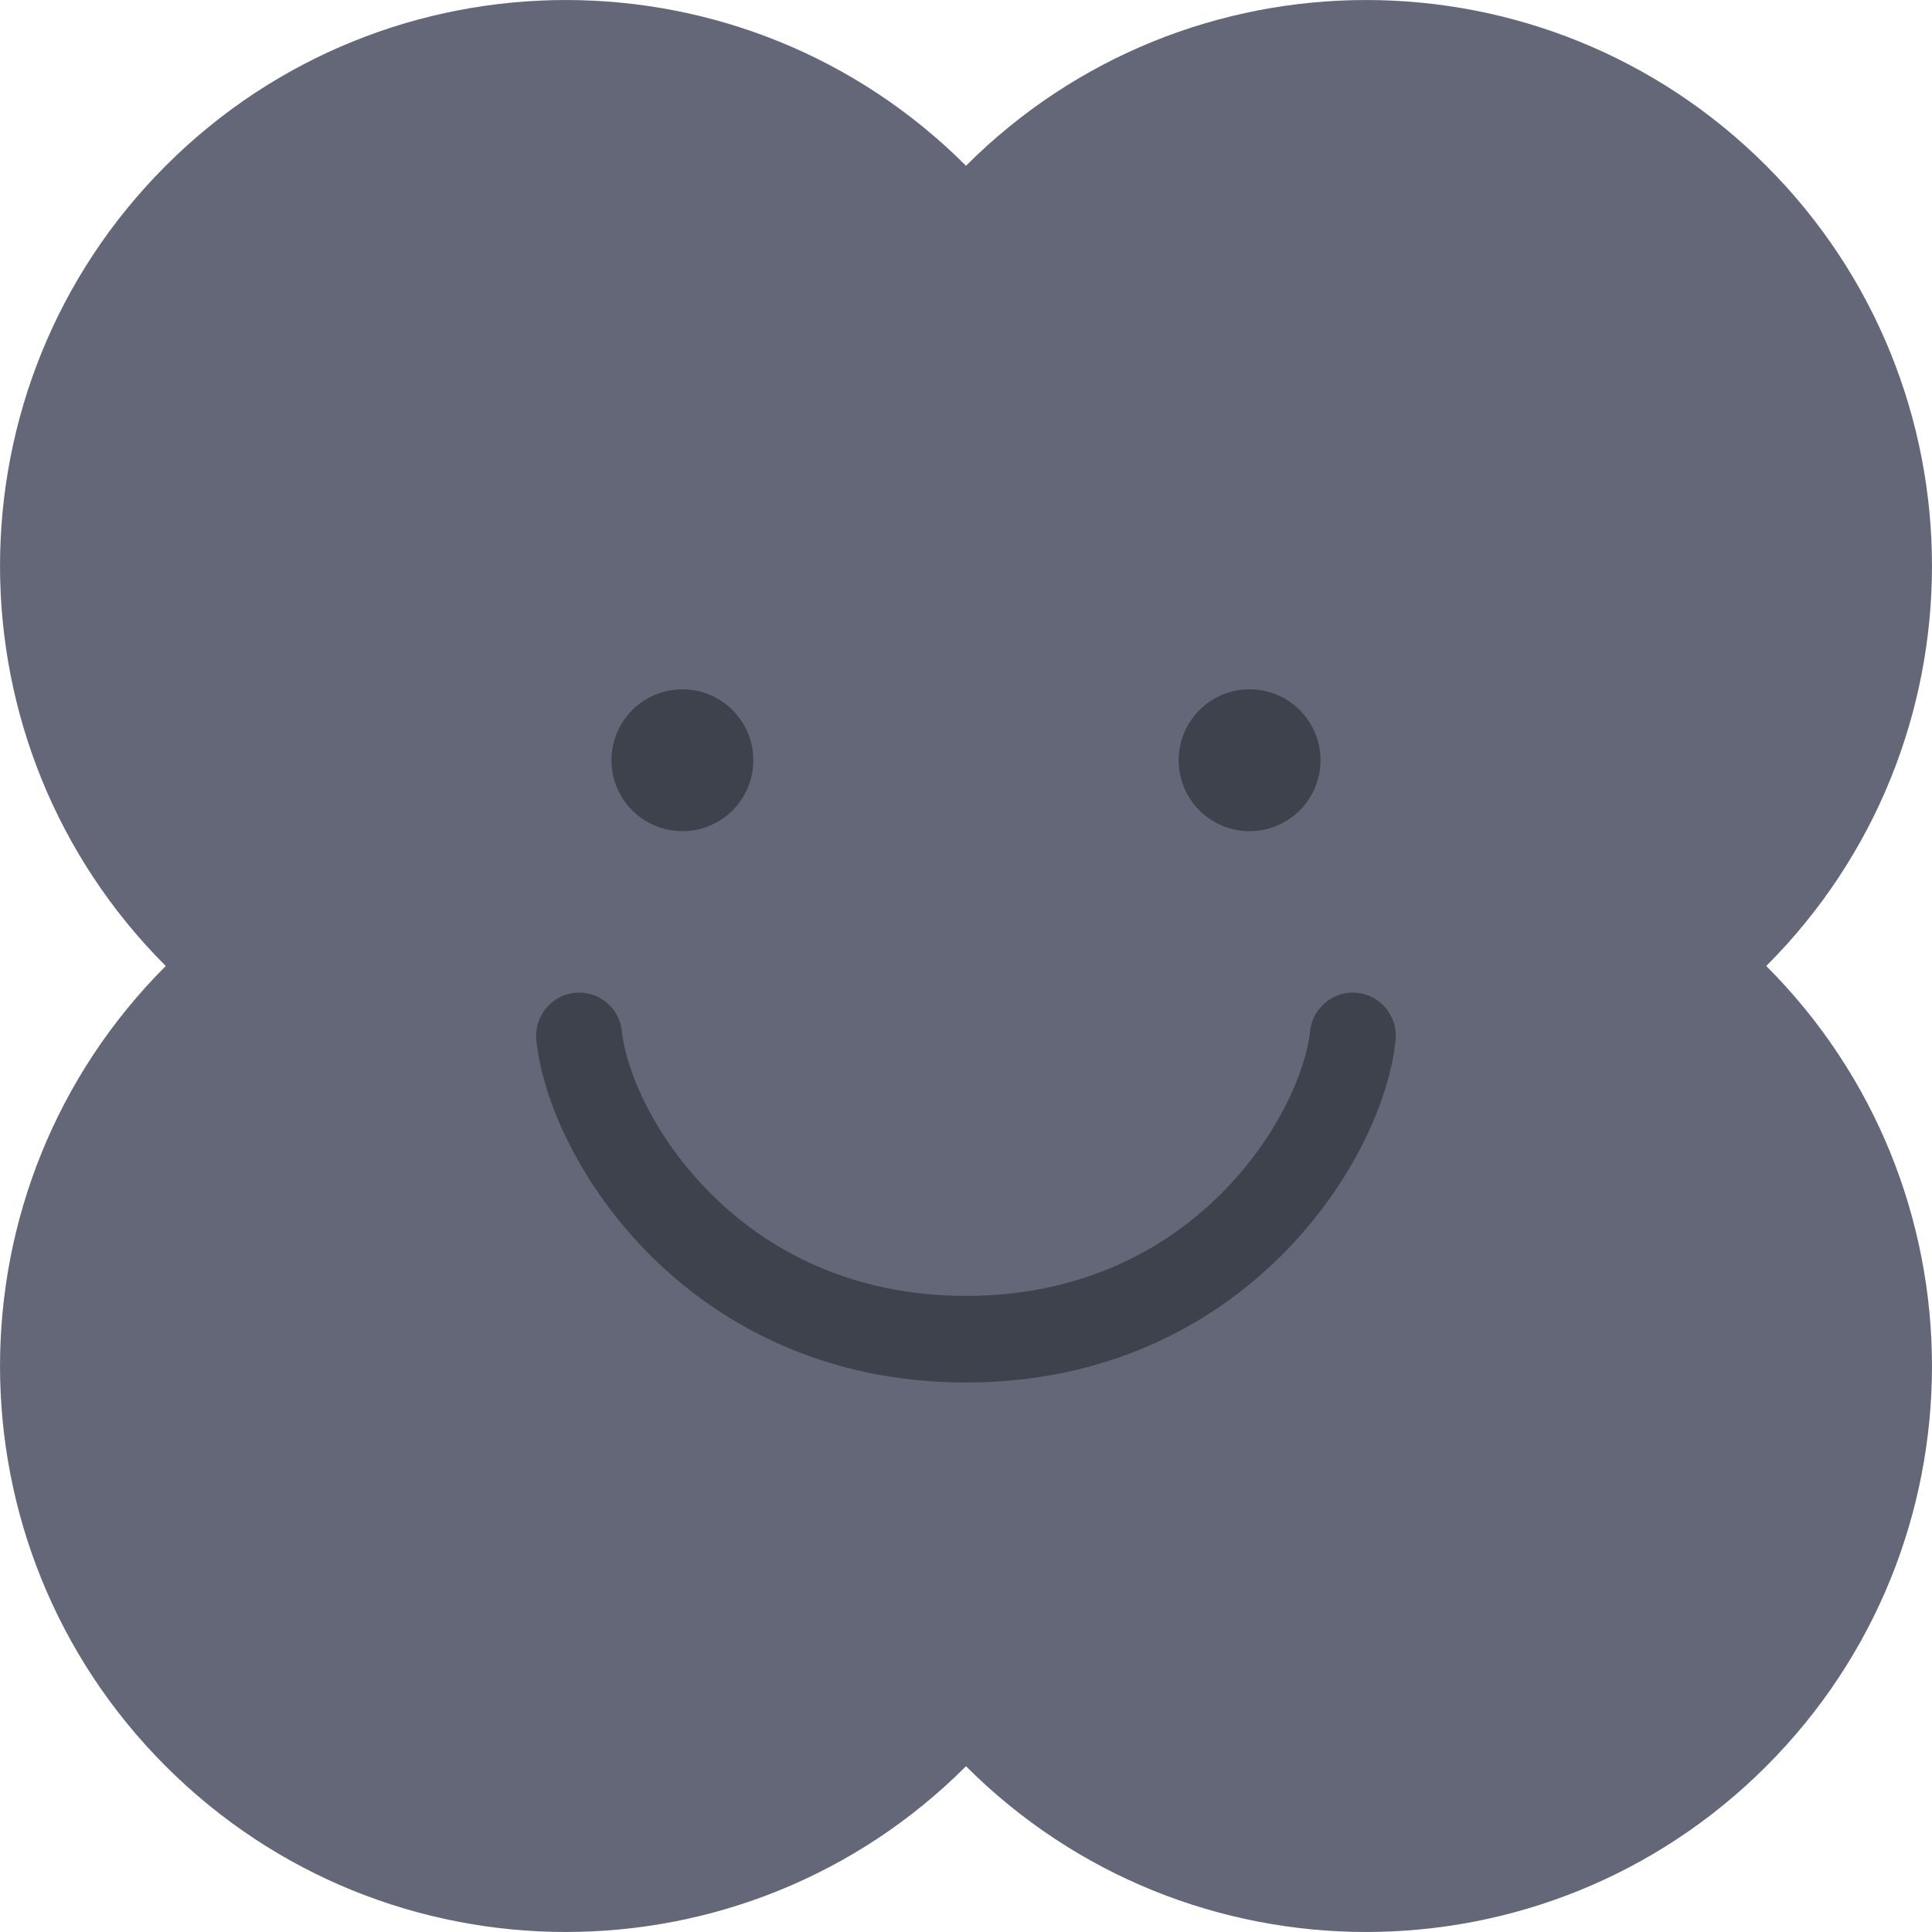 <svg width="24" height="24" viewBox="0 0 24 24" fill="none" xmlns="http://www.w3.org/2000/svg">
<path fill-rule="evenodd" clip-rule="evenodd" d="M12 2.059L12 2.059L12 2.059C9.255 -0.686 4.804 -0.686 2.059 2.059C-0.686 4.804 -0.686 9.255 2.059 12C-0.686 14.745 -0.686 19.196 2.059 21.941C4.804 24.686 9.255 24.686 12 21.941C12 21.941 12 21.941 12 21.941C12 21.941 12 21.941 12 21.941C14.745 24.686 19.196 24.686 21.941 21.941C24.686 19.196 24.686 14.745 21.941 12C24.686 9.255 24.686 4.804 21.941 2.059C19.196 -0.686 14.745 -0.686 12 2.059Z" fill="#636778"/>
<circle cx="15.523" cy="9.444" r="0.881" fill="#3E424D"/>
<circle cx="8.477" cy="9.444" r="0.881" fill="#3E424D"/>
<path fill-rule="evenodd" clip-rule="evenodd" d="M7.139 12.333C7.432 12.302 7.695 12.517 7.725 12.812C7.776 13.296 8.122 14.127 8.841 14.839C9.543 15.536 10.581 16.098 12 16.098C13.419 16.098 14.457 15.536 15.159 14.839C15.877 14.127 16.224 13.296 16.274 12.812C16.305 12.517 16.568 12.302 16.861 12.333C17.154 12.364 17.367 12.629 17.336 12.925C17.256 13.697 16.772 14.75 15.907 15.607C15.026 16.481 13.726 17.174 12 17.174C10.274 17.174 8.974 16.481 8.092 15.607C7.227 14.75 6.744 13.697 6.663 12.925C6.633 12.629 6.845 12.364 7.139 12.333Z" fill="#3E424D"/>
</svg>

